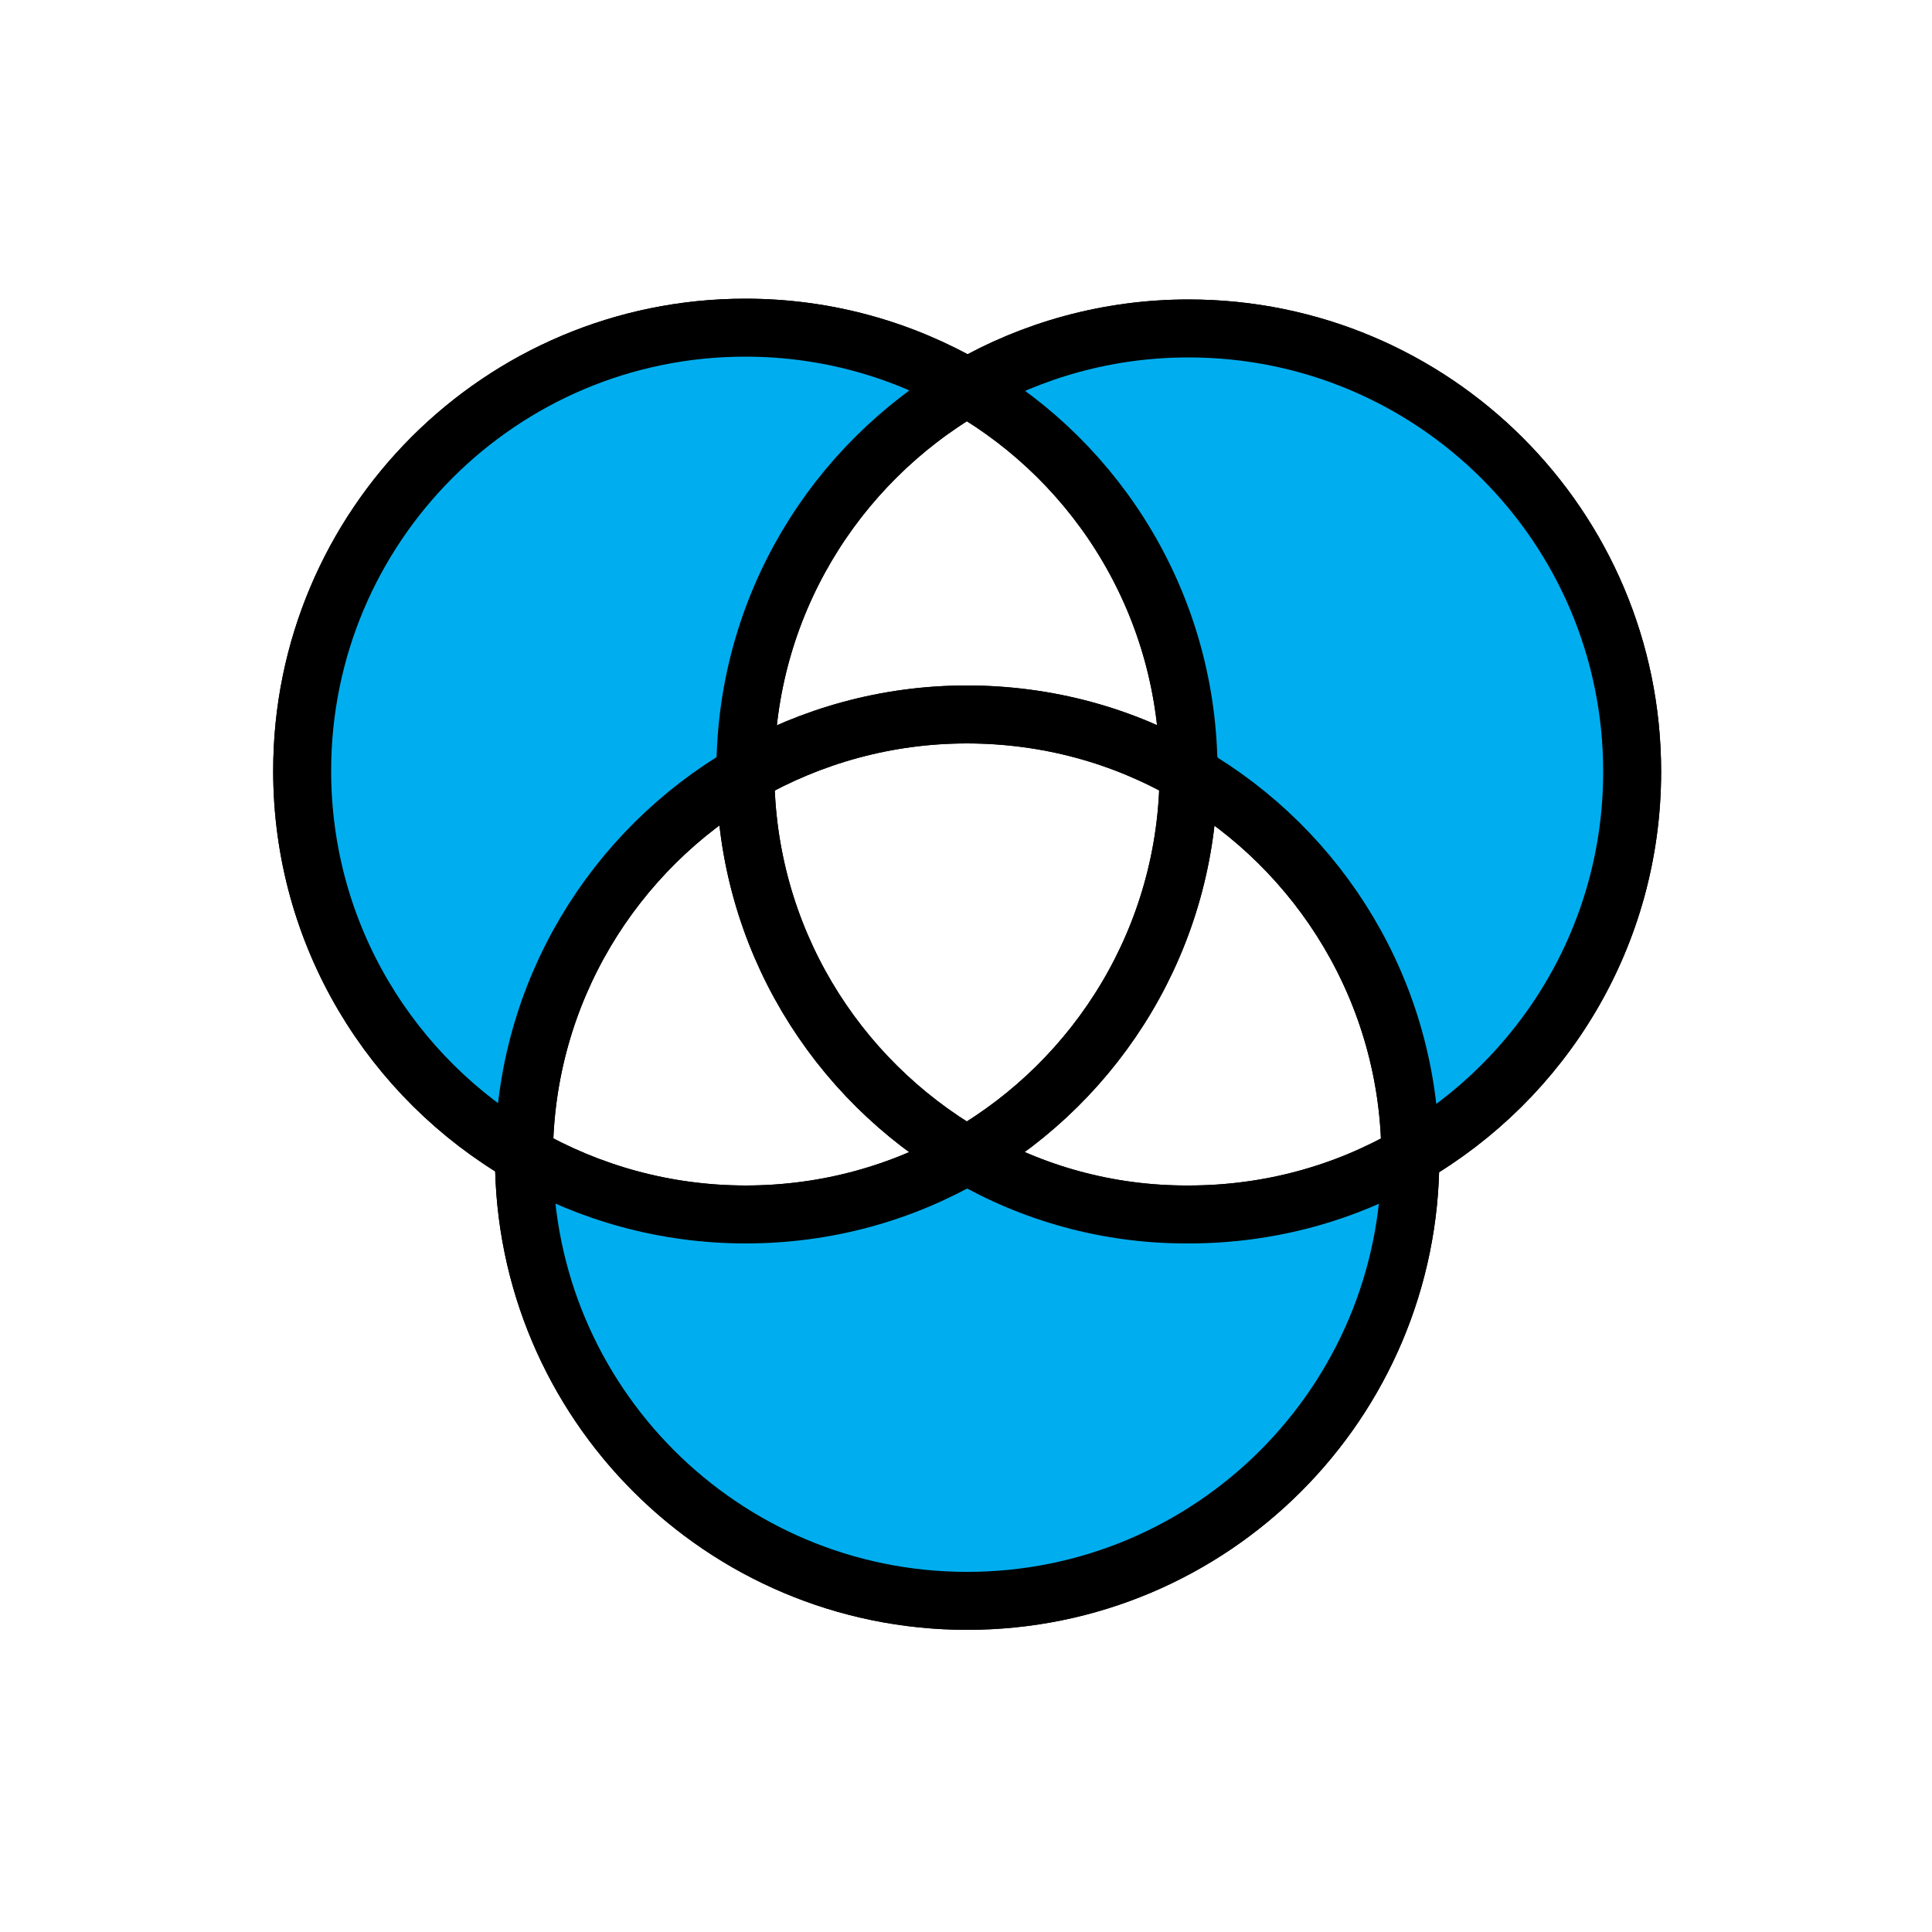 <?xml version="1.0" encoding="utf-8"?>
<!-- Generator: Adobe Illustrator 25.2.1, SVG Export Plug-In . SVG Version: 6.00 Build 0)  -->
<svg version="1.1" id="Layer_1" xmlns="http://www.w3.org/2000/svg" xmlns:xlink="http://www.w3.org/1999/xlink" x="0px" y="0px"
	 viewBox="0 0 500 500" style="enable-background:new 0 0 500 500;" xml:space="preserve">
<style type="text/css">
	.st0{fill:none;stroke:#000000;stroke-width:15;stroke-miterlimit:10;}
	.st1{fill:#00AEEF;stroke:#000000;stroke-width:15;stroke-miterlimit:10;}
</style>
<g>
	<path class="st0" d="M250.3,299c-16.9,9.8-36.5,15.3-57.3,15.3c-20.9,0-40.5-5.6-57.4-15.3c0,0.2,0,0.4,0,0.6
		c0,63.4,51.4,114.7,114.7,114.7S365,363,365,299.6c0-0.2,0-0.4,0-0.6c-16.9,9.8-36.5,15.3-57.4,15.3
		C286.7,314.4,267.1,308.8,250.3,299z"/>
	<path class="st0" d="M422.4,199.7C422.4,136.3,371,85,307.6,85c-20.9,0-40.5,5.6-57.3,15.3c34.3,19.8,57.3,56.9,57.3,99.4
		c0,0.2,0,0.4,0,0.6c34.1,19.7,57.2,56.6,57.4,98.8C399.3,279.2,422.4,242.2,422.4,199.7z"/>
	<path class="st0" d="M192.9,200.2c0-0.2,0-0.4,0-0.6c0-42.5,23.1-79.5,57.4-99.4c-16.9-9.8-36.5-15.4-57.4-15.4
		c-63.4,0-114.7,51.4-114.7,114.7c0,42.5,23.1,79.5,57.4,99.4C135.8,256.8,158.8,220,192.9,200.2z"/>
	<path class="st0" d="M192.9,200.2c0.2,42.2,23.2,79,57.3,98.8c34.1-19.7,57.2-56.6,57.4-98.8c-16.9-9.8-36.5-15.3-57.4-15.3
		C229.4,184.9,209.8,190.5,192.9,200.2z"/>
</g>
<g>
	<path class="st1" d="M250.3,299c-16.9,9.8-36.5,15.3-57.3,15.3c-20.9,0-40.5-5.6-57.4-15.3c0,0.2,0,0.4,0,0.6
		c0,63.4,51.4,114.7,114.7,114.7S365,363,365,299.6c0-0.2,0-0.4,0-0.6c-16.9,9.8-36.5,15.3-57.4,15.3
		C286.7,314.4,267.1,308.8,250.3,299z"/>
	<path class="st1" d="M422.4,199.7C422.4,136.3,371,85,307.6,85c-20.9,0-40.5,5.6-57.3,15.3c34.3,19.8,57.3,56.9,57.3,99.4
		c0,0.2,0,0.4,0,0.6c34.1,19.7,57.2,56.6,57.4,98.8C399.3,279.2,422.4,242.2,422.4,199.7z"/>
	<path class="st1" d="M192.9,200.2c0-0.2,0-0.4,0-0.6c0-42.5,23.1-79.5,57.4-99.4c-16.9-9.8-36.5-15.4-57.4-15.4
		c-63.4,0-114.7,51.4-114.7,114.7c0,42.5,23.1,79.5,57.4,99.4C135.8,256.8,158.8,220,192.9,200.2z"/>
	<path class="st0" d="M192.9,200.2c0.2,42.2,23.2,79,57.3,98.8c34.1-19.7,57.2-56.6,57.4-98.8c-16.9-9.8-36.5-15.3-57.4-15.3
		C229.4,184.9,209.8,190.5,192.9,200.2z"/>
</g>
</svg>
